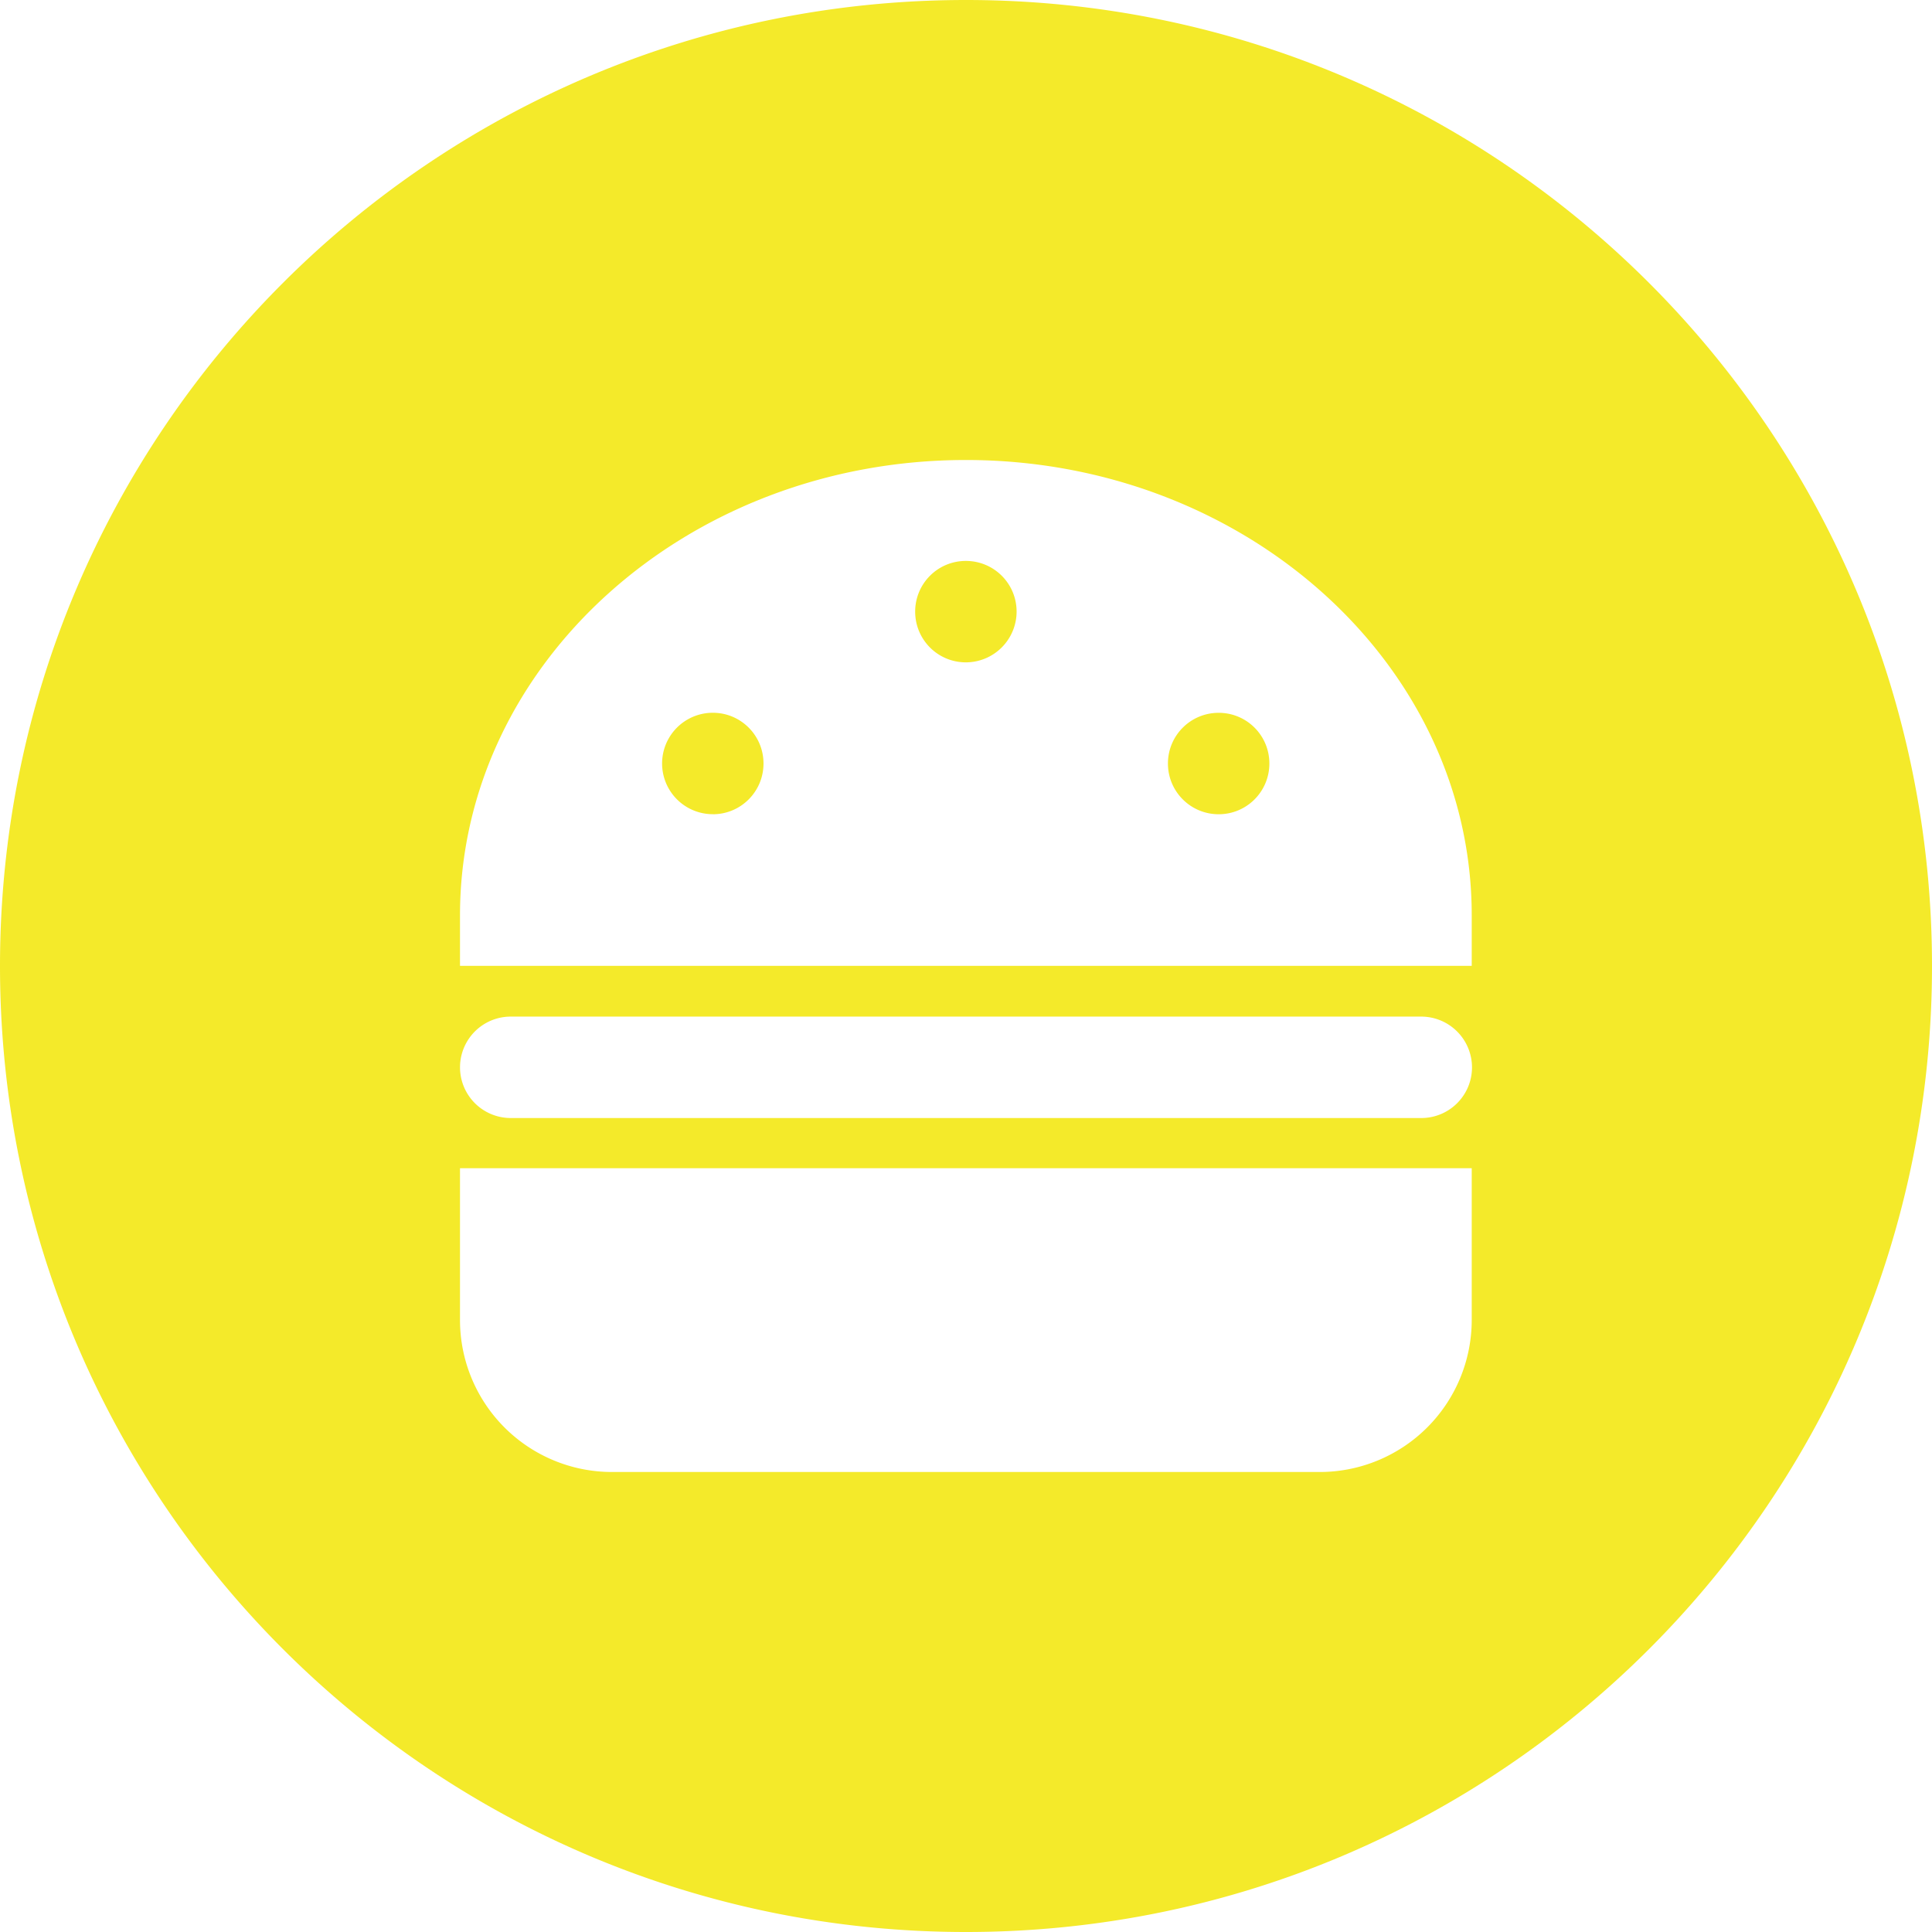 <?xml version="1.0" standalone="no"?><!DOCTYPE svg PUBLIC "-//W3C//DTD SVG 1.1//EN" "http://www.w3.org/Graphics/SVG/1.1/DTD/svg11.dtd"><svg t="1567511760887" class="icon" viewBox="0 0 1024 1024" version="1.1" xmlns="http://www.w3.org/2000/svg" p-id="5259" xmlns:xlink="http://www.w3.org/1999/xlink" width="200" height="200"><defs><style type="text/css"></style></defs><path d="M512 1024C229.23 1024 0 794.77 0 512S229.23 0 512 0s512 229.23 512 512-229.23 512-512 512z m-0.073-780.19C364.081 243.81 243.81 352.061 243.81 485.181v26.746h536.235v-26.868c0-132.998-120.247-241.25-268.117-241.25zM243.81 699.685A80.555 80.555 0 0 0 324.169 780.19h375.369a80.579 80.579 0 0 0 80.506-80.506v-80.506H243.81v80.506zM753.298 538.819H270.702a26.843 26.843 0 1 0 0 53.76h482.597c14.872 0 26.892-12.02 26.892-26.892a26.941 26.941 0 0 0-26.892-26.868z m-375.491-107.276a26.843 26.843 0 1 1 0-53.76c14.872 0 26.868 12.02 26.868 26.892s-11.995 26.892-26.868 26.892z m134.12-80.482c-14.872 0-26.868-12.02-26.868-26.892s11.995-26.868 26.868-26.868c14.872 0 26.892 11.995 26.892 26.868a26.941 26.941 0 0 1-26.892 26.892z m133.998 80.506c-14.872 0-26.892-12.02-26.892-26.892s12.02-26.868 26.892-26.868 26.868 11.995 26.868 26.868c0 14.872-11.995 26.892-26.868 26.892z" fill="#f4ea2a" p-id="5260"></path></svg>